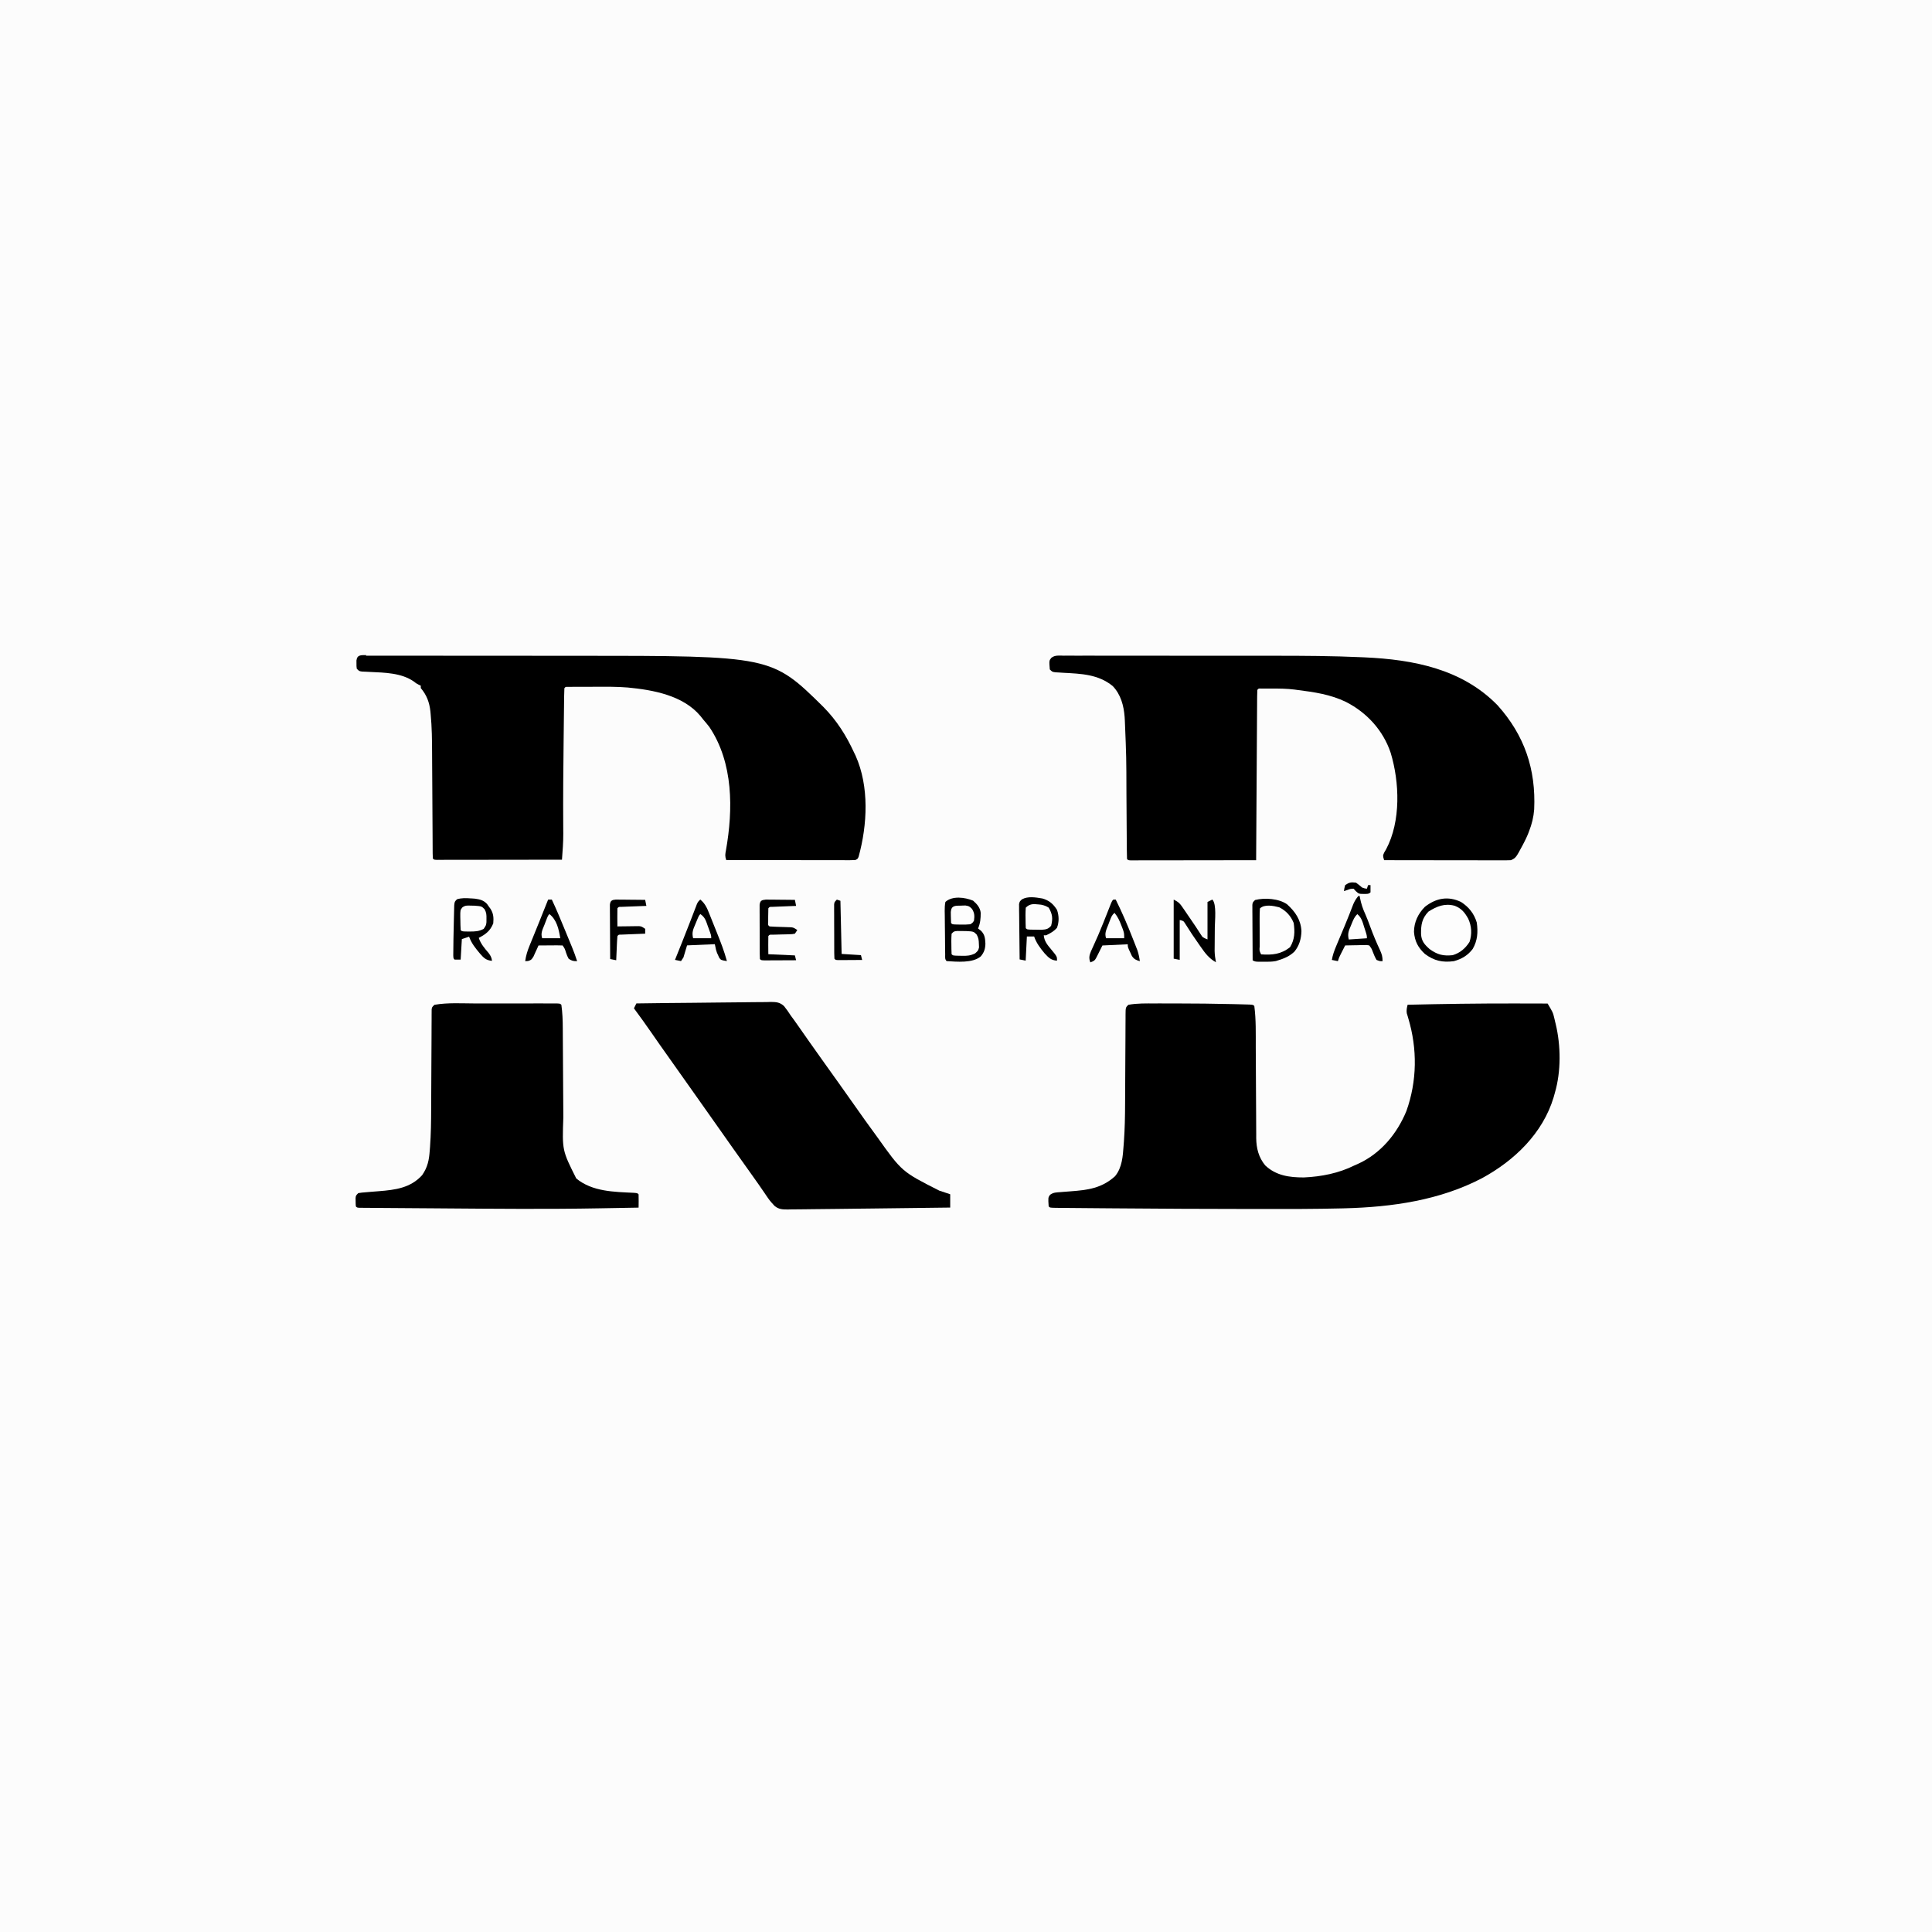 <?xml version="1.0" encoding="UTF-8"?>
<svg version="1.1" viewBox="0 0 1600 1600" width="1280" height="1280" xmlns="http://www.w3.org/2000/svg">
<path transform="translate(0)" d="m0 0h1600v1600h-1600v-1600z" fill="#FCFCFC"/>
<path transform="translate(957 831)" d="m0 0c1.06-0.001 2.11-0.003 3.2-0.004 3.42-0.002 6.83 0.004 10.3 0.012 1.75 0.002 1.75 0.002 3.53 0.004 15.8 0.019 31.6 0.166 47.5 0.559 1.25 0.029 1.25 0.029 2.53 0.059 2.32 0.056 4.63 0.12 6.95 0.187 1.29 0.037 2.58 0.073 3.91 0.111 2.85 0.205 2.85 0.205 3.85 1.21 1.5 11.3 1.16 22.9 1.2 34.3 0.012 3.37 0.031 6.74 0.053 10.1 0.061 9.57 0.116 19.1 0.149 28.7 0.021 5.88 0.056 11.8 0.101 17.6 0.014 2.23 0.023 4.46 0.026 6.68 0.005 3.11 0.028 6.23 0.055 9.34-0.003 0.909-0.006 1.82-0.009 2.75 0.108 8.37 2.02 15.9 7.43 22.5 9 8.52 20 10 32 10 14.6-0.664 28.9-3.47 42-10 0.909-0.396 1.82-0.791 2.75-1.2 18.9-8.58 32.4-24.9 40.2-43.8 8.89-24.9 9.12-51.5 1.59-76.7-0.219-0.754-0.438-1.51-0.663-2.28-0.202-0.662-0.404-1.32-0.612-2-0.391-2.55 0.07-4.56 0.686-7.04 29.3-0.695 58.5-1.1 87.8-1.06 0.708 8.56e-4 1.42 0.002 2.15 0.003 8.68 0.011 17.4 0.031 26 0.06 4.4 7.45 4.4 7.45 5.23 10.9 0.163 0.663 0.326 1.33 0.494 2.01 0.153 0.668 0.306 1.34 0.463 2.03 0.247 0.997 0.247 0.997 0.498 2.01 4.3 17.9 4.52 39.3-0.686 57-0.34 1.23-0.681 2.46-1.03 3.73-9 29.8-32.4 52.3-59.2 66.9-34.9 18.3-74.5 24-114 25-0.801 0.02-1.6 0.041-2.43 0.062-21.9 0.543-43.8 0.523-65.6 0.497-3.5-0.004-7.01-0.006-10.5-0.007-37.4-0.02-74.8-0.215-112-0.527-3.8-0.031-7.59-0.061-11.4-0.091-5.94-0.047-11.9-0.099-17.8-0.156-2.19-0.02-4.38-0.039-6.57-0.056-2.98-0.024-5.96-0.054-8.94-0.086-0.88-0.006-1.76-0.011-2.67-0.017-5.96-0.074-5.96-0.074-7.07-1.19-0.473-7.32-0.473-7.32 1.1-9.57 2.78-2.09 5.18-2.01 8.62-2.27 0.66-0.055 1.32-0.11 2-0.167 2.11-0.176 4.23-0.334 6.34-0.489 14.3-1.07 25.8-2.5 36.9-12.5 5.91-7.17 6.44-16.5 7.1-25.4 0.084-1.1 0.168-2.2 0.255-3.33 0.751-10.5 0.951-21 0.977-31.5 0.009-3.28 0.029-6.57 0.052-9.85 0.056-8.12 0.092-16.2 0.128-24.4 0.031-6.94 0.07-13.9 0.12-20.8 0.02-3.23 0.028-6.47 0.036-9.7 0.013-1.96 0.026-3.92 0.041-5.88-9.82e-4 -0.898-0.002-1.8-0.003-2.72 0.062-6.15 0.062-6.15 2.29-8.38 7.28-1.35 14.9-1.15 22.3-1.13z"/>
<path transform="translate(881 543)" d="m0 0c1.37-0.006 1.37-0.006 2.77-0.012 3.08-0.01 6.16 0.002 9.24 0.014 2.2-0.002 4.41-0.006 6.61-0.011 6.01-0.009 12 5.61e-5 18 0.013 6.33 0.011 12.7 0.007 19 0.005 10.7-8.85e-4 21.3 0.01 32 0.029 10.9 0.019 21.8 0.026 32.6 0.021 13.2-0.007 26.4-0.003 39.5 0.009 4.99 0.005 9.98 0.006 15 0.003 24-0.006 47.9 0.127 71.8 1.21 1.35 0.059 1.35 0.059 2.72 0.12 40.2 1.83 80.6 9.54 110 39.7 22.3 24.9 31.8 52.9 30.3 86.2-0.481 6.36-1.92 12.2-4.24 18.1-0.485 1.27-0.485 1.27-0.98 2.57-0.917 2.2-1.92 4.31-3.02 6.43-0.403 0.781-0.807 1.56-1.22 2.37-5.67 10.6-5.67 10.6-9.78 12.6-1.41 0.092-2.82 0.122-4.23 0.12-0.886 0.001-1.77 0.003-2.69 0.004-0.975-0.004-1.95-0.007-2.95-0.011-1.02 1.46e-4 -2.05 2.92e-4 -3.1 4.43e-4 -3.4-6.99e-4 -6.8-0.008-10.2-0.016-2.35-0.002-4.7-0.003-7.05-0.004-6.2-0.004-12.4-0.014-18.6-0.025-6.32-0.01-12.6-0.015-19-0.02-12.4-0.011-24.8-0.028-37.2-0.049-1.13-3.7-1.13-3.7 0.074-6.38 0.532-0.905 1.06-1.81 1.61-2.74 12.3-23.2 11.1-55.5 3.7-79.9-6.21-18.5-19.7-33.2-36.9-42-12.8-6.26-26.4-8.2-40.5-9.98-0.721-0.099-1.44-0.197-2.19-0.299-6.27-0.796-12.5-0.85-18.8-0.826-1.57-0.006-1.57-0.006-3.18-0.012-0.994 0.001-1.99 0.003-3.01 0.004-0.901 0.001-1.8 0.002-2.73 0.003-2.07-0.102-2.07-0.102-3.08 1.13-0.109 1.82-0.147 3.65-0.158 5.47-0.01 1.19-0.02 2.38-0.03 3.6-0.006 1.31-0.011 2.63-0.017 3.98-0.01 1.39-0.02 2.78-0.03 4.17-0.027 3.78-0.048 7.57-0.068 11.3-0.022 3.95-0.049 7.9-0.076 11.8-0.05 7.48-0.095 15-0.138 22.5-0.049 8.52-0.104 17-0.16 25.6-0.114 17.5-0.221 35.1-0.323 52.6-13.8 0.023-27.6 0.041-41.4 0.052-6.41 0.005-12.8 0.012-19.2 0.024-6.18 0.011-12.4 0.017-18.5 0.019-2.36 0.002-4.73 0.005-7.09 0.011-3.3 0.007-6.59 0.008-9.89 0.008-1.48 0.005-1.48 0.005-2.99 0.011-0.893-0.001-1.79-0.003-2.71-0.004-1.17 0.001-1.17 0.001-2.37 0.003-1.78-0.123-1.78-0.123-2.78-1.12-0.115-2.9-0.165-5.77-0.174-8.67-0.007-0.911-0.013-1.82-0.02-2.76-0.014-1.99-0.026-3.98-0.036-5.97-0.016-3.18-0.04-6.36-0.065-9.54-0.071-9.05-0.13-18.1-0.182-27.1-0.071-30.2-0.071-30.2-1.31-60.4-0.089-1.57-0.089-1.57-0.181-3.18-0.73-9.44-3.17-18.6-9.85-25.6-12-9.8-26.1-10.2-40.8-11-1.17-0.075-2.34-0.15-3.55-0.227-1.06-0.061-2.13-0.121-3.22-0.184-2.56-0.379-2.56-0.379-4.56-2.38-0.578-7.28-0.578-7.28 1.28-9.6 3-2.45 6.84-1.81 10.6-1.77z"/>
<path transform="translate(303 543)" d="m0 0c0.846 0.005 1.69 0.01 2.56 0.016 1.34-0.004 1.34-0.004 2.72-0.007 3.02-0.006 6.05 0.003 9.07 0.012 2.16-0.001 4.32-0.003 6.49-0.006 5.9-0.005 11.8 0.003 17.7 0.013 6.19 0.009 12.4 0.007 18.6 0.007 10.4 9.39e-4 20.9 0.01 31.3 0.023 12 0.016 24 0.021 36 0.02 12.8-6.83e-4 25.6 0.006 38.5 0.015 3.65 0.002 7.31 0.003 11 0.003 162 0.035 162 0.035 205 42.4 11.1 11.3 18.8 23.5 25.4 37.8 0.615 1.27 0.615 1.27 1.24 2.57 11.4 25.5 9.74 57.3 2.5 83.6-0.746 1.8-0.746 1.8-2.75 2.8-1.43 0.092-2.87 0.122-4.3 0.12-1.35 0.002-1.35 0.002-2.74 0.004-0.993-0.004-1.99-0.007-3.01-0.011-1.04 1.46e-4 -2.09 2.92e-4 -3.16 4.43e-4 -3.46-6.99e-4 -6.93-0.008-10.4-0.016-2.4-0.002-4.79-0.003-7.19-0.004-6.32-0.004-12.6-0.014-18.9-0.025-6.44-0.01-12.9-0.015-19.3-0.02-12.6-0.011-25.3-0.028-37.9-0.049-1.12-3.35-0.864-4.72-0.223-8.14 5.95-33.6 6.23-72.3-13.7-102-1.64-2.13-3.33-4.18-5.1-6.2-1.16-1.47-1.16-1.47-2.34-2.96-14.3-17.1-39.2-21.6-60.2-23.6-8.81-0.724-17.6-0.657-26.5-0.603-3.15 0.019-6.3 0.021-9.46 0.02-2.01 0.005-4.01 0.011-6.02 0.018-0.941 0.001-1.88 0.002-2.85 0.003-0.86 0.006-1.72 0.013-2.6 0.019-1.14 0.006-1.14 0.006-2.3 0.012-1.77-0.054-1.77-0.054-2.74 1.13-0.124 2.27-0.178 4.55-0.205 6.82-0.01 0.717-0.02 1.43-0.03 2.17-0.032 2.4-0.057 4.8-0.081 7.21-0.021 1.69-0.042 3.38-0.063 5.07-0.056 4.53-0.105 9.07-0.153 13.6-0.03 2.8-0.062 5.6-0.096 8.41-0.276 23.4-0.505 46.8-0.335 70.2 0.006 1.25 0.006 1.25 0.013 2.52 0.008 1.47 0.02 2.93 0.038 4.4 0.036 7.23-0.563 14.4-1.09 21.6-13.8 0.023-27.6 0.041-41.4 0.052-6.41 0.005-12.8 0.012-19.2 0.024-6.18 0.011-12.4 0.017-18.5 0.019-2.36 0.002-4.73 0.005-7.09 0.011-3.3 0.007-6.59 0.008-9.89 0.008-1.48 0.005-1.48 0.005-2.99 0.011-0.893-0.001-1.79-0.003-2.71-0.004-1.17 0.001-1.17 0.001-2.37 0.003-1.78-0.123-1.78-0.123-2.78-1.12-0.103-1.37-0.138-2.75-0.145-4.13-0.007-0.891-0.014-1.78-0.021-2.7-0.003-0.986-0.005-1.97-0.008-2.99-0.007-1.03-0.013-2.07-0.02-3.13-0.014-2.25-0.026-4.51-0.036-6.76-0.016-3.58-0.04-7.17-0.065-10.8-0.071-10.2-0.13-20.4-0.182-30.6-0.032-6.23-0.073-12.5-0.12-18.7-0.016-2.36-0.028-4.72-0.037-7.09-0.041-11-0.133-21.9-1.2-32.8-0.069-0.741-0.137-1.48-0.208-2.24-0.838-7.43-3.04-13.4-7.96-19.2v-2c-0.577-0.268-1.15-0.536-1.75-0.812-2.25-1.19-2.25-1.19-3.98-2.6-10.3-7.21-24.2-7.36-36.3-7.95-1.7-0.087-1.7-0.087-3.43-0.176-1.02-0.042-2.04-0.083-3.09-0.126-2.45-0.331-2.45-0.331-4.45-2.33-0.266-2.09-0.266-2.09-0.25-4.5-0.005-0.794-0.01-1.59-0.016-2.41 0.624-4.92 4.12-4.33 8.25-4.36z"/>
<path transform="translate(527,831)" d="m0 0c15.5-0.234 31-0.41 46.5-0.518 7.2-0.051 14.4-0.122 21.6-0.236 6.28-0.1 12.6-0.164 18.8-0.186 3.32-0.013 6.64-0.049 9.97-0.116 3.72-0.073 7.43-0.083 11.1-0.078 1.09-0.036 2.19-0.072 3.31-0.109 4.67 0.063 7.48 0.224 11 3.42 2.04 2.53 3.84 5.09 5.58 7.83 0.899 1.24 1.8 2.47 2.72 3.69 0.783 1.1 1.56 2.21 2.34 3.31 0.423 0.597 0.846 1.19 1.28 1.81 2.96 4.18 5.89 8.38 8.82 12.6 3.48 4.95 7.01 9.87 10.5 14.8 2.52 3.52 5.04 7.05 7.56 10.6 2.03 2.84 4.06 5.69 6.1 8.53 4.97 6.93 9.88 13.9 14.8 20.9 4.89 6.99 9.82 13.9 14.9 20.8 0.847 1.17 1.69 2.33 2.54 3.5 20.5 28.8 20.5 28.8 51.5 44.5 1.78 0.568 3.55 1.15 5.31 1.75 1.22 0.413 2.43 0.825 3.69 1.25v11c-22.4 0.304-44.9 0.583-67.3 0.819-1.91 0.02-3.83 0.04-5.74 0.061-0.933 0.01-1.87 0.02-2.83 0.03-5.9 0.063-11.8 0.137-17.7 0.218-6.86 0.095-13.7 0.164-20.6 0.214-2.46 0.022-4.92 0.053-7.38 0.092-3.38 0.053-6.75 0.075-10.1 0.089-1.46 0.034-1.46 0.034-2.94 0.069-4.34-0.014-7.38-0.116-10.8-2.89-1.96-2.09-3.78-4.05-5.39-6.41-0.471-0.679-0.941-1.36-1.43-2.06-0.725-1.07-0.725-1.07-1.46-2.17-1.06-1.53-2.11-3.06-3.17-4.59-0.52-0.758-1.04-1.52-1.58-2.3-2.13-3.09-4.31-6.13-6.5-9.18-5.19-7.25-10.3-14.5-15.5-21.8-2.51-3.56-5.02-7.12-7.53-10.7-1-1.42-2-2.83-3-4.25-0.495-0.701-0.99-1.4-1.5-2.12-16.5-23.4-16.5-23.4-18-25.5-0.998-1.41-2-2.83-3-4.24-2.53-3.58-5.05-7.16-7.57-10.7-4.58-6.5-9.17-13-13.8-19.5-4.13-5.76-8.19-11.6-12.2-17.4-4.88-6.99-9.81-14-14.9-20.8 0.66-1.32 1.32-2.64 2-4z"/>
<path transform="translate(394 831)" d="m0 0c2.02-6.75e-4 4.04-0.002 6.06-0.003 4.2-0.001 8.4 6.41e-4 12.6 0.005 5.4 0.006 10.8 0.002 16.2-0.004 4.16-0.004 8.31-0.002 12.5 1.28e-4 1.99 6.68e-4 3.98-1.56e-4 5.98-0.002 2.77-0.003 5.53 0.001 8.3 0.007 0.827-0.002 1.65-0.004 2.51-0.006 5.64 0.021 5.64 0.021 6.75 1.14 0.916 6.5 1.16 12.9 1.17 19.4 0.007 1 0.013 2 0.02 3.03 0.014 2.16 0.026 4.32 0.036 6.48 0.017 3.43 0.04 6.87 0.065 10.3 0.07 9.76 0.131 19.5 0.182 29.3 0.032 5.98 0.073 12 0.12 17.9 0.016 2.27 0.028 4.53 0.037 6.8-0.97 27.3-0.97 27.3 10.7 50.6 13.3 11 31.4 11.1 47.8 11.9 2.82 0.246 2.82 0.246 3.82 1.25 0.072 1.85 0.084 3.71 0.062 5.56-0.009 1.01-0.018 2.02-0.027 3.07-0.017 1.17-0.017 1.17-0.035 2.37-7.31 0.135-14.6 0.266-21.9 0.391-3.4 0.059-6.8 0.119-10.2 0.182-43.3 0.799-86.6 0.407-130 0.071-0.702-0.005-1.4-0.011-2.13-0.017-0.703-0.005-1.41-0.011-2.13-0.017-5.82-0.045-11.6-0.084-17.5-0.123-5.69-0.038-11.4-0.08-17.1-0.125-3.37-0.026-6.73-0.051-10.1-0.072-3.7-0.024-7.4-0.054-11.1-0.086-1.1-0.006-2.21-0.011-3.35-0.017-0.997-0.01-1.99-0.02-3.02-0.03-0.87-0.006-1.74-0.013-2.64-0.02-1.97-0.139-1.97-0.139-2.97-1.14-0.168-2-0.168-2-0.188-4.44-0.014-0.803-0.028-1.61-0.043-2.43 0.23-2.13 0.23-2.13 2.23-4.13 2.91-0.455 2.91-0.455 6.62-0.746 1.36-0.117 2.72-0.233 4.08-0.35 2.13-0.172 4.27-0.34 6.4-0.506 13.5-1.07 26.2-2.67 35.8-13.3 4.61-6.65 5.71-12.5 6.29-20.4 0.08-1 0.159-2.01 0.241-3.04 0.769-10.5 0.903-21.1 0.928-31.6 0.008-3.46 0.029-6.92 0.052-10.4 0.056-8.56 0.092-17.1 0.128-25.7 0.031-7.3 0.07-14.6 0.12-21.9 0.02-3.41 0.028-6.82 0.036-10.2 0.013-2.07 0.026-4.14 0.041-6.21-9.82e-4 -0.948-0.002-1.9-0.003-2.87 0.008-0.861 0.017-1.72 0.025-2.61 0.004-1.12 0.004-1.12 0.009-2.27 0.256-1.84 0.256-1.84 2.26-3.84 11.1-1.97 22.9-1.15 34.1-1.13z"/>
<path transform="translate(806,746)" d="m0 0c3.04 2.59 5.82 5.87 6.17 9.95 0.041 4.77-0.329 8.56-2.17 13 0.804 0.619 1.61 1.24 2.44 1.88 3.17 3.16 3.41 6.35 3.63 10.7-0.125 4.32-1.05 7.21-3.82 10.5-6.79 5.77-19.9 4.43-28.3 3.91-1.59-1.59-1.16-3.26-1.19-5.47-0.016-0.951-0.032-1.9-0.049-2.88-0.044-4.35-0.086-8.71-0.109-13.1-0.017-2.3-0.044-4.6-0.082-6.9-0.055-3.31-0.077-6.61-0.091-9.92-0.023-1.03-0.045-2.06-0.069-3.13 0.008-2.64 0.05-5.05 0.592-7.63 5.82-5.21 16.1-3.84 23-1z"/>
<path transform="translate(1210 753)" d="m0 0c4.99 4.84 7.96 11.3 8.19 18.2-0.385 6.31-2.15 10.9-6.88 15.1-5.9 4.6-11.2 5.6-18.6 4.69-5.45-1.75-9.19-4.74-13-9-0.66-0.66-1.32-1.32-2-2-1.94-5.81-1.61-12 0.188-17.8 3.62-6.36 8.35-9.76 15-12.5 6.4-1.15 11.6-0.039 17.1 3.31z" fill="#FDFDFD"/>
<path transform="translate(390 744)" d="m0 0c1.66 0.118 1.66 0.118 3.34 0.238 4.11 0.584 7 1.25 9.92 4.29 0.49 0.692 0.98 1.38 1.48 2.1 0.5 0.69 1 1.38 1.52 2.09 2.48 3.97 2.62 7.38 2.23 12-2.6 6.28-6.06 8.87-12 12 1.75 5.12 4.75 8.53 8.22 12.6 1.67 2.26 2.37 3.66 2.78 6.4-4.93-0.422-6.8-2.34-10-6-3.74-4.48-7.02-8.46-9-14-1.98 0.66-3.96 1.32-6 2-0.33 5.61-0.66 11.2-1 17h-5c-1-1-1-1-1.11-3.55 0.064-8.83 0.187-17.7 0.428-26.5 0.039-1.49 0.074-2.98 0.104-4.47 0.045-2.19 0.103-4.37 0.164-6.56 0.031-1.28 0.063-2.57 0.095-3.89 0.319-3.03 0.319-3.03 2.32-5.03 3.92-1.14 7.45-1 11.5-0.688z"/>
<path transform="translate(863 744)" d="m0 0c5.77 1.58 9.23 4.54 12.4 9.57 1.65 4.94 1.79 9.91-0.062 14.8-2.67 3.02-5.32 4.41-8.94 6.19h-2c0.435 4.94 3 7.94 6.06 11.6 4.94 5.98 4.94 5.98 4.94 9.38-4.82-0.146-7.09-2.57-10.2-5.89-3.6-4.28-7-8.78-8.78-14.1h-6c-0.33 6.6-0.66 13.2-1 20-1.65-0.33-3.3-0.66-5-1-0.101-6.78-0.171-13.6-0.22-20.3-0.02-2.31-0.047-4.62-0.082-6.92-0.048-3.31-0.071-6.63-0.089-9.94-0.021-1.03-0.041-2.07-0.063-3.13-3.02e-4 -0.961-6.04e-4 -1.92-9.16e-4 -2.91-0.009-0.846-0.018-1.69-0.027-2.56 0.481-2.18 0.481-2.18 2.34-3.95 4.88-2.8 11.4-1.7 16.7-0.795z"/>
<path transform="translate(1049 750)" d="m0 0c7.6 0.234 12.9 1.65 18.4 7.25 4.51 5.57 4.61 10.6 4.38 17.7-0.688 5.96-2.59 8.87-7.32 12.7-4.75 2.52-8.98 2.76-14.3 2.75-1.59 0.004-1.59 0.004-3.2 0.008-2.55-0.133-2.55-0.133-3.55-1.13-0.113-2.72-0.164-5.4-0.168-8.12-0.003-0.815-0.007-1.63-0.01-2.47-0.005-1.73-0.007-3.46-0.007-5.18-0.002-2.65-0.02-5.3-0.039-7.95-0.003-1.68-0.005-3.35-0.006-5.03-0.007-0.796-0.014-1.59-0.022-2.41 0.032-7.69 0.032-7.69 5.88-8.09z" fill="#FDFDFD"/>
<path transform="translate(1125,742)" d="m0 0h1c0.147 0.818 0.147 0.818 0.297 1.65 0.973 4.91 2.39 9.14 4.51 13.7 1.49 3.36 2.74 6.8 4 10.2 2.39 6.54 5.07 12.9 8 19.2 1.55 3.4 2.18 5.41 2.18 9.23-2.25 0.062-2.25 0.062-5-1-1.29-2.19-2.2-4.4-3.11-6.77-0.897-2.45-0.897-2.45-2.89-5.23-2.13-0.415-2.13-0.415-4.57-0.293-0.896 0.01-1.79 0.019-2.71 0.029-1.41 0.038-1.41 0.038-2.84 0.076-1.42 0.02-1.42 0.02-2.86 0.041-2.34 0.035-4.67 0.085-7.01 0.146-0.815 1.6-1.63 3.21-2.44 4.81-0.452 0.893-0.905 1.79-1.37 2.71-1.27 2.52-1.27 2.52-2.19 5.48-1.65-0.33-3.3-0.66-5-1 0.659-4.05 1.93-7.53 3.51-11.3 0.508-1.22 1.02-2.43 1.54-3.69 0.545-1.29 1.09-2.59 1.64-3.88 1.1-2.62 2.19-5.24 3.29-7.86 0.267-0.637 0.533-1.27 0.808-1.93 2.45-5.85 4.77-11.8 7.03-17.7 1.14-2.56 2.35-4.54 4.18-6.65z"/>
<path transform="translate(454,745)" d="m0 0h3c4.01 8.57 7.66 17.3 11.2 26 0.945 2.3 1.89 4.6 2.84 6.9 0.609 1.48 1.22 2.96 1.83 4.44 0.28 0.678 0.56 1.36 0.849 2.06 1.56 3.82 2.98 7.65 4.23 11.6-3.2 0-4.39-0.237-7-2-1.23-2.35-1.23-2.35-2.19-5.06-0.979-3.23-0.979-3.23-2.81-5.94-1.49-0.087-2.98-0.107-4.47-0.098-1.35 0.005-1.35 0.005-2.72 0.01-0.946 0.008-1.89 0.017-2.87 0.025-0.949 0.005-1.9 0.009-2.88 0.014-2.35 0.012-4.71 0.028-7.06 0.049-0.375 0.855-0.75 1.71-1.14 2.59-0.512 1.1-1.02 2.21-1.55 3.35-0.748 1.65-0.748 1.65-1.51 3.34-1.8 2.72-1.8 2.72-4.51 3.6-1.14 0.06-1.14 0.06-2.29 0.121 0.601-4.53 1.79-8.39 3.51-12.6 0.251-0.622 0.501-1.24 0.76-1.88 0.8-1.98 1.61-3.96 2.42-5.93 0.523-1.29 1.05-2.58 1.57-3.87 1.04-2.58 2.09-5.16 3.14-7.74 2.56-6.31 5.08-12.6 7.6-19z"/>
<path transform="translate(922,745)" d="m0 0h2c5.16 10.4 9.69 20.9 13.9 31.7 0.484 1.22 0.969 2.43 1.47 3.69 0.453 1.16 0.905 2.32 1.37 3.51 0.607 1.55 0.607 1.55 1.23 3.13 1 2.99 1.57 5.86 2 8.98-3.17-0.939-4.68-1.54-6.58-4.31-0.406-0.887-0.812-1.77-1.23-2.69-0.419-0.887-0.838-1.77-1.27-2.69-0.918-2.31-0.918-2.31-0.918-4.31-10.4 0.495-10.4 0.495-21 1-1.32 2.64-2.64 5.28-4 8-2.25 4.5-2.25 4.5-6 6-1.37-3.58-0.889-5.79 0.52-9.2 0.752-1.69 1.52-3.37 2.29-5.05 0.833-1.86 1.66-3.73 2.49-5.59 0.659-1.48 0.659-1.48 1.33-3 2.89-6.68 5.52-13.5 8.18-20.2 0.402-1.02 0.805-2.04 1.22-3.08 0.356-0.908 0.713-1.82 1.08-2.75 0.889-2.08 0.889-2.08 1.89-3.08z"/>
<path transform="translate(580,745)" d="m0 0c4.12 3.45 5.65 7.26 7.57 12.1 0.32 0.792 0.64 1.58 0.97 2.4 0.675 1.67 1.34 3.35 2.01 5.03 1.01 2.54 2.03 5.07 3.05 7.6 3.16 7.86 6.18 15.6 8.4 23.8-4.83-0.791-4.83-0.791-6.33-2.67-0.304-0.686-0.608-1.37-0.922-2.08-0.315-0.675-0.629-1.35-0.953-2.05-0.797-2.2-0.797-2.2-1.8-7.2-7.59 0.33-15.2 0.66-23 1-0.99 3.3-1.98 6.6-3 10-0.66 0.99-1.32 1.98-2 3-1.65-0.33-3.3-0.66-5-1 0.384-0.955 0.384-0.955 0.775-1.93 1.22-3.04 2.44-6.09 3.66-9.13 0.448-1.12 0.896-2.23 1.36-3.38 2.3-5.74 4.58-11.5 6.8-17.3 0.405-1.05 0.81-2.1 1.23-3.18 0.773-2.01 1.54-4.02 2.31-6.03 0.349-0.904 0.698-1.81 1.06-2.74 0.454-1.19 0.454-1.19 0.918-2.41 0.895-1.94 0.895-1.94 2.89-3.94z"/>
<path transform="translate(1066 749)" d="m0 0c6.81 6.18 11.3 12.8 11.8 22.1-0.163 6.36-1.8 12.2-5.92 17.1-4.05 3.75-8.23 5.52-13.5 7.14-0.581 0.187-1.16 0.374-1.76 0.566-3.28 0.635-6.54 0.578-9.86 0.559-0.681 0.004-1.36 0.008-2.06 0.012-5.06-0.01-5.06-0.01-7.31-1.14-0.051-6.8-0.086-13.6-0.11-20.4-0.01-2.31-0.024-4.63-0.041-6.94-0.024-3.32-0.036-6.64-0.044-9.96-0.01-1.04-0.021-2.08-0.031-3.15-1.51e-4 -0.961-3.02e-4 -1.92-4.58e-4 -2.91-0.004-0.848-0.009-1.7-0.013-2.57 0.241-2.06 0.241-2.06 2.24-4.06 8.01-2.01 19.7-1.27 26.6 3.62zm-22.6 3.38c-0.188 2.79-0.256 5.47-0.23 8.25 4.58e-4 0.816 9.16e-4 1.63 0.001 2.47 0.003 1.73 0.011 3.45 0.023 5.18 0.018 2.65 0.021 5.3 0.02 7.95 0.005 1.67 0.011 3.35 0.018 5.02 0.001 0.798 0.002 1.6 0.003 2.42-0.312 3.65-0.312 3.65 1.16 6.7 9.3 0.622 16.5-0.02 24-6 3.91-6.46 4.01-12.6 3-20-2.42-5.9-6.27-10.1-12-13-4.83-1.26-12.3-2.72-16 1z"/>
<path transform="translate(1210,747)" d="m0 0c6.44 4.16 10.8 9.62 13 17 1.11 7.9 0.671 14.9-3.38 21.9-4.14 5.43-9.1 8.3-15.6 10.1-9.39 1.25-16.4-0.309-24-6-5.71-5.33-8.41-10.5-9.02-18.3 0.07-8.06 3.39-15 9.02-20.7 9.23-7.24 19.2-9.18 30-4zm-27 7.94c-5.5 5.67-6.26 11.1-6.15 18.7 0.359 5.8 2.89 8.62 7.15 12.4 6.4 4.61 11.2 5.81 19 5 6.11-1.78 10.6-5.65 14-11 2.16-6.55 1.77-13.1-1.12-19.3-2.89-5.12-5.47-8.34-11.1-10.6-8.18-2.26-14.8 0.334-21.8 4.82z"/>
<path transform="translate(972,745)" d="m0 0c4.2 2.1 5.19 3.26 7.75 7.02 1.04 1.51 1.04 1.51 2.09 3.04 0.712 1.05 1.42 2.11 2.16 3.19 0.712 1.04 1.42 2.08 2.16 3.14 2.76 4.04 5.51 8.06 8.09 12.2 1.75 2.77 1.75 2.77 5.75 4.39v-31c1.32-0.66 2.64-1.32 4-2 3.74 3.74 2.06 17.8 2.06 22.9-0.012 2.69-0.035 5.38-0.062 8.06-0.027 2.71-0.047 5.42-0.062 8.12-0.012 1.18-0.023 2.36-0.035 3.57 0.094 3.19 0.493 6.17 1.1 9.3-5.64-3.19-8.72-7.22-12.4-12.5-0.565-0.797-1.13-1.59-1.71-2.42-3.93-5.57-7.7-11.2-11.3-17-1.49-2.37-1.49-2.37-4.59-3.09v33c-1.65-0.33-3.3-0.66-5-1v-49z"/>
<path transform="translate(634 745)" d="m0 0c1.12 0.011 2.24 0.021 3.4 0.032 1.82 0.01 1.82 0.01 3.67 0.019 1.27 0.017 2.54 0.034 3.85 0.051 1.28 0.009 2.56 0.018 3.88 0.027 3.17 0.024 6.33 0.057 9.5 0.098 0.33 1.65 0.66 3.3 1 5-0.992 0.038-0.992 0.038-2 0.076-2.98 0.116-5.96 0.238-8.93 0.362-1.56 0.059-1.56 0.059-3.15 0.119-1.48 0.063-1.48 0.063-3 0.127-0.916 0.037-1.83 0.073-2.78 0.111-2.12-0.025-2.12-0.025-3.13 1.21-0.099 2.33-0.13 4.67-0.125 7-0.004 1.92-0.004 1.92-0.008 3.88-0.226 2.99-0.226 2.99 1.13 4.12 1.45 0.133 2.91 0.203 4.37 0.246 1.33 0.049 1.33 0.049 2.68 0.1 1.87 0.061 3.75 0.118 5.62 0.172 1.33 0.051 1.33 0.051 2.69 0.104 0.816 0.025 1.63 0.05 2.47 0.076 2.16 0.303 2.16 0.303 5.16 2.3-0.66 0.99-1.32 1.98-2 3-2.14 0.417-2.14 0.417-4.75 0.477-1.4 0.046-1.4 0.046-2.84 0.094-0.98 0.018-1.96 0.036-2.97 0.055-1.94 0.051-3.88 0.105-5.82 0.164-0.862 0.018-1.72 0.035-2.61 0.053-2.01-0.061-2.01-0.061-3.01 1.16-0.073 2.53-0.092 5.03-0.062 7.56 0.021 2.45 0.041 4.91 0.062 7.44 7.26 0.33 14.5 0.66 22 1 0.33 1.32 0.66 2.64 1 4-4.11 0.025-8.22 0.043-12.3 0.055-1.4 0.005-2.8 0.012-4.2 0.021-2.01 0.012-4.02 0.017-6.02 0.022-1.21 0.005-2.42 0.011-3.67 0.016-2.78-0.114-2.78-0.114-3.78-1.11-0.103-1.46-0.139-2.93-0.145-4.4-0.006-0.934-0.013-1.87-0.019-2.83-0.001-1.02-0.002-2.03-0.003-3.08-0.005-1.56-0.005-1.56-0.01-3.14-0.005-2.2-0.007-4.4-0.007-6.59-0.002-3.37-0.02-6.75-0.039-10.1-0.003-2.13-0.005-4.26-0.006-6.39-0.007-1.01-0.014-2.03-0.022-3.07 0.003-0.938 0.006-1.88 0.009-2.84-0.001-0.827-0.003-1.65-0.004-2.51 0.413-3.37 1.7-3.97 4.95-4.25z"/>
<path transform="translate(510 745)" d="m0 0c1.12 0.011 2.24 0.021 3.4 0.032 1.82 0.01 1.82 0.01 3.67 0.019 1.27 0.017 2.54 0.034 3.85 0.051 1.28 0.009 2.56 0.018 3.88 0.027 3.17 0.024 6.33 0.057 9.5 0.098 0.33 1.65 0.66 3.3 1 5-0.692 0.025-1.38 0.05-2.1 0.076-3.11 0.116-6.23 0.238-9.34 0.362-1.63 0.059-1.63 0.059-3.3 0.119-1.03 0.042-2.07 0.084-3.13 0.127-0.958 0.037-1.92 0.073-2.9 0.111-2.2-0.036-2.2-0.036-3.22 1.21-0.073 2.53-0.092 5.03-0.062 7.56 0.005 0.711 0.009 1.42 0.014 2.15 0.012 1.76 0.03 3.52 0.049 5.28 0.59-0.011 1.18-0.021 1.79-0.032 2.67-0.042 5.35-0.068 8.02-0.093 1.39-0.025 1.39-0.025 2.81-0.051 0.893-0.006 1.79-0.013 2.71-0.019 0.822-0.011 1.64-0.021 2.49-0.032 2.18 0.227 2.18 0.227 5.18 2.23v4c-0.992 0.038-0.992 0.038-2 0.076-2.98 0.116-5.96 0.238-8.93 0.362-1.04 0.039-2.08 0.079-3.15 0.119-0.989 0.042-1.98 0.084-3 0.127-0.916 0.037-1.83 0.073-2.78 0.111-2.12-0.025-2.12-0.025-3.13 1.21-0.157 1.49-0.251 2.98-0.316 4.47-0.042 0.899-0.084 1.8-0.127 2.72-0.059 1.42-0.059 1.42-0.119 2.87-0.065 1.42-0.065 1.42-0.131 2.88-0.106 2.35-0.208 4.71-0.307 7.06-1.65-0.33-3.3-0.66-5-1-0.051-6.66-0.086-13.3-0.11-20-0.01-2.27-0.024-4.53-0.041-6.8-0.024-3.25-0.036-6.5-0.044-9.75-0.01-1.02-0.021-2.04-0.031-3.08-1.51e-4 -0.941-3.02e-4 -1.88-4.58e-4 -2.85-0.004-0.831-0.009-1.66-0.013-2.52 0.401-3.38 1.69-3.98 4.95-4.25z"/>
<path transform="translate(793 771)" d="m0 0c1.72 0.021 1.72 0.021 3.48 0.043 1.71 0.01 1.71 0.01 3.46 0.019 6.33 0.336 6.33 0.336 8.88 2.89 1.55 2.75 1.78 4.63 1.85 7.78 0.043 0.938 0.085 1.88 0.129 2.84-0.691 2.66-0.691 2.66-3.24 4.98-4.06 1.97-6.77 2.12-11.3 1.99-0.68-0.01-1.36-0.019-2.06-0.029-4.96-0.114-4.96-0.114-6.13-1.28-0.127-2.82-0.185-5.61-0.188-8.44-0.012-0.79-0.025-1.58-0.037-2.39-0.005-2.06 0.103-4.12 0.225-6.17 2-2 2-2 4.9-2.23z" fill="#FDFDFD"/>
<path transform="translate(860 749)" d="m0 0c0.753 0.079 1.51 0.157 2.28 0.238 2.41 0.488 4.14 1.14 6.22 2.45 3.13 5.4 3.52 8.94 2 15-2.54 2.82-4.02 3-7.86 3.33-1.44-0.011-2.89-0.037-4.33-0.078-0.737-0.005-1.47-0.01-2.23-0.016-5.43-0.08-5.43-0.08-6.58-1.23-0.127-2.82-0.185-5.61-0.188-8.44-0.012-0.79-0.025-1.58-0.037-2.39-0.005-2.06 0.103-4.12 0.225-6.17 3.2-3.2 6.14-3.19 10.5-2.69z" fill="#FDFDFD"/>
<path transform="translate(390 750)" d="m0 0c0.947 0.015 1.89 0.031 2.87 0.047 5.93 0.447 5.93 0.447 8.42 2.92 1.56 2.81 1.64 4.65 1.58 7.85-0.004 0.95-0.008 1.9-0.012 2.88-0.301 2.56-0.301 2.56-2.3 5.56-3.93 2.1-7.34 2.24-11.8 2.19-1.15-0.006-2.3-0.013-3.48-0.019-2.77-0.168-2.77-0.168-3.77-1.17-0.154-2.81-0.232-5.57-0.25-8.38-0.021-0.781-0.041-1.56-0.062-2.37-0.04-5.81-0.04-5.81 1.67-7.99 2.36-1.83 4.13-1.6 7.08-1.52z" fill="#FDFDFD"/>
<path transform="translate(693,745)" d="m0 0c0.99 0.33 1.98 0.66 3 1 0.33 14.5 0.66 29 1 44 5.28 0.33 10.6 0.66 16 1 0.33 1.32 0.66 2.64 1 4-3.65 0.029-7.29 0.047-10.9 0.062-1.56 0.013-1.56 0.013-3.15 0.025-0.989 0.003-1.98 0.006-3 0.01-1.37 0.008-1.37 0.008-2.78 0.016-2.13-0.114-2.13-0.114-3.13-1.11-0.103-1.46-0.139-2.93-0.145-4.4-0.006-0.934-0.013-1.87-0.019-2.83-0.001-1.02-0.002-2.03-0.003-3.08-0.005-1.56-0.005-1.56-0.01-3.14-0.005-2.2-0.007-4.4-0.007-6.59-0.002-3.37-0.02-6.75-0.039-10.1-0.003-2.13-0.005-4.26-0.006-6.39-0.007-1.01-0.014-2.03-0.022-3.07 0.003-0.938 0.006-1.88 0.009-2.84-0.001-0.827-0.003-1.65-0.004-2.51 0.247-2.02 0.247-2.02 2.25-4.02z"/>
<path transform="translate(796 750)" d="m0 0c1.14-0.04 2.28-0.08 3.46-0.121 3.16 0.559 3.16 0.559 5.55 2.86 2.09 3.49 2.13 5.69 1.61 9.7-1.05 1.7-1.05 1.7-3 3-2.63 0.244-5 0.329-7.62 0.25-1.04-0.008-1.04-0.008-2.1-0.016-5.12-0.08-5.12-0.08-6.27-1.23-0.125-1.98-0.176-3.96-0.188-5.94-0.014-1.08-0.028-2.16-0.043-3.28 0.461-5.57 3.82-5.13 8.61-5.22z" fill="#FDFDFD"/>
<path transform="translate(923,756)" d="m0 0c2.72 3.26 4.18 6.55 5.69 10.5 0.655 1.69 0.655 1.69 1.32 3.41 0.988 3.09 0.988 3.09 0.988 7.09h-15c-1.41-4.22 0.261-7.1 1.81-11.1 0.274-0.733 0.548-1.47 0.83-2.22 2.08-5.44 2.08-5.44 4.36-7.72z" fill="#FDFDFD"/>
<path transform="translate(1124,757)" d="m0 0c3.51 2.71 4.42 6.5 5.69 10.6 0.225 0.685 0.45 1.37 0.682 2.08 1.63 5.05 1.63 5.05 1.63 7.36-4.95 0.33-9.9 0.66-15 1-1.2-4.79-0.028-7.29 1.81-11.6 0.274-0.681 0.548-1.36 0.83-2.06 1.19-2.88 2.13-5.09 4.36-7.31z" fill="#FDFDFD"/>
<path transform="translate(455,757)" d="m0 0c6.17 4.84 7.77 12.6 9 20h-15c-1.41-4.24 0.304-7.15 1.88-11.1 0.282-0.741 0.565-1.48 0.855-2.25 2.11-5.47 2.11-5.47 3.27-6.63z" fill="#FDFDFD"/>
<path transform="translate(580,757)" d="m0 0c3.92 2.62 4.68 5.74 6.19 10 0.409 1.11 0.409 1.11 0.826 2.23 1.99 5.46 1.99 5.46 1.99 7.77h-15c-1.2-4.82 0.011-7.33 1.88-11.7 0.282-0.689 0.565-1.38 0.855-2.09 2.1-5.05 2.1-5.05 3.27-6.22z" fill="#FDFDFD"/>
<path transform="translate(1123,731)" d="m0 0c2.62 1.94 2.62 1.94 5 4 2.18 0.778 2.18 0.778 4 1 0.33-0.99 0.66-1.98 1-3h2c0.043 2 0.041 4 0 6-1.57 1.57-3.14 1.24-5.31 1.31-4.36-0.014-4.36-0.014-6.94-2.38-0.578-0.639-1.15-1.28-1.75-1.94-2.58 0.083-2.58 0.083-5 1-0.99 0.33-1.98 0.66-3 1 0.312-2.38 0.312-2.38 1-5 3.51-2.34 4.86-2.5 9-2z"/>
</svg>

